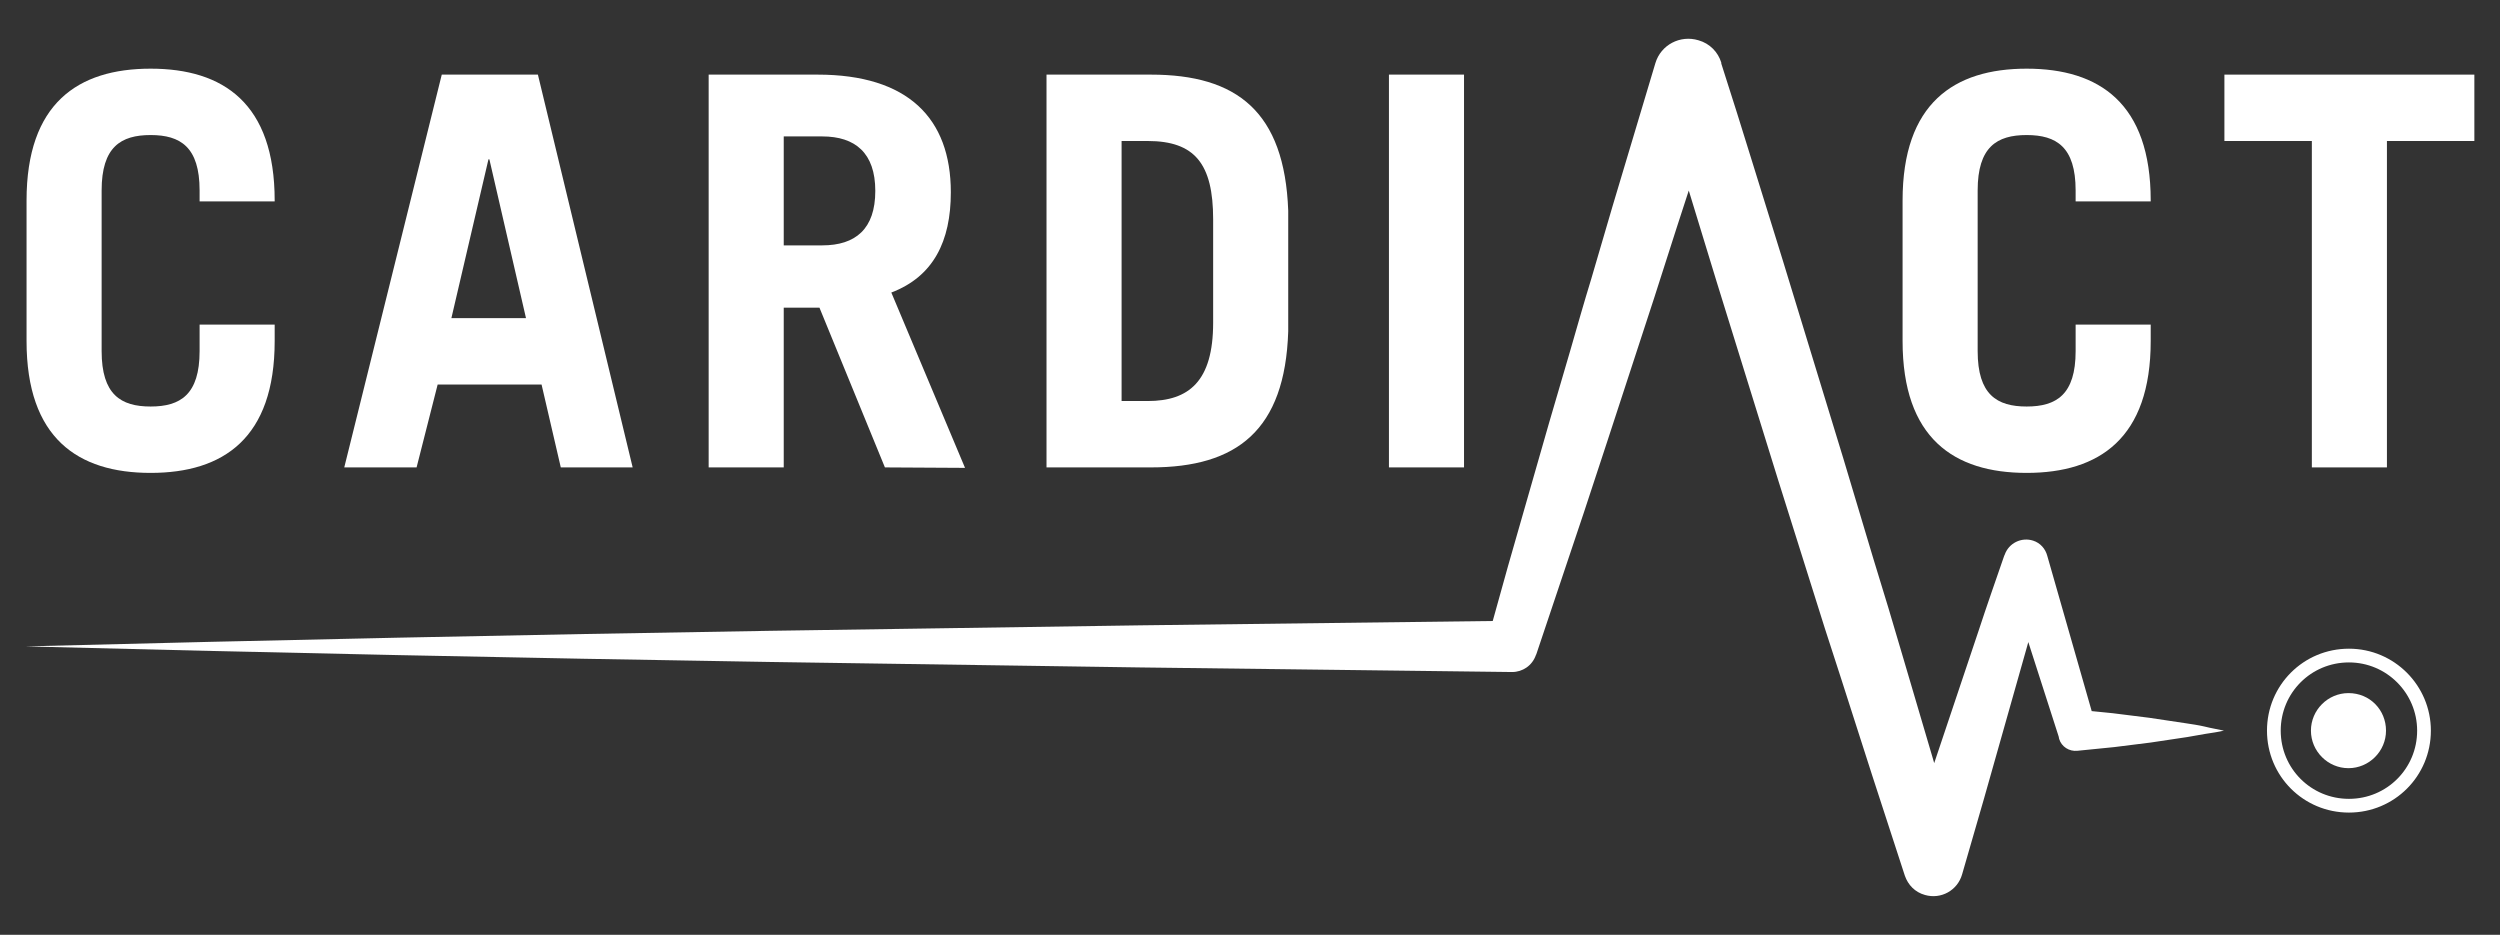 <?xml version="1.0" encoding="utf-8"?>
<!-- Generator: Adobe Illustrator 25.0.0, SVG Export Plug-In . SVG Version: 6.00 Build 0)  -->
<svg version="1.1" id="Layer_1" xmlns="http://www.w3.org/2000/svg" xmlns:xlink="http://www.w3.org/1999/xlink" x="0px" y="0px"
	 viewBox="0 0 546.1 204.2" style="enable-background:new 0 0 546.1 204.2;" xml:space="preserve">
<rect x="0" y="0" width="546.1" height="204.2" fill="#333333" stroke="none"/>
<style type="text/css">
	.st0{fill:#FFFFFF;}
	.st1{fill:none;stroke:#FFFFFF;stroke-width:3;stroke-miterlimit:10;}
</style>
<g id="Layer_1_1_">
	<g>
		<path class="st0" d="M485.8,159.6c-1.3,0.3-2.7,0.5-4,0.7s-2.7,0.5-4,0.7s-2.7,0.4-4,0.6s-2.7,0.4-4,0.6l-4,0.5
			c-1.3,0.2-2.7,0.3-4,0.5c-1.3,0.1-2.7,0.3-4,0.4l-4,0.4c-1.8,0.2-3.5-0.9-4-2.6l-0.1-0.5L438,124.5h9.4
			c-1.5,5.6-3.1,11.1-4.6,16.7l-4.7,16.6l-4.7,16.6l-4.8,16.6c-1,3.5-4.6,5.5-8.1,4.5c-2.2-0.6-3.7-2.2-4.4-4.2L416,191l-7-21.5
			l-6.9-21.5l-3.5-10.8l-3.4-10.8l-6.8-21.6l-6.7-21.6L375,61.6L368.4,40c-2.2-7.2-4.4-14.4-6.6-21.6h14.4L371.3,34
			c-1.6,5.2-3.3,10.4-5,15.6l-5,15.6c-1.7,5.2-3.4,10.4-5.1,15.6l-5.1,15.6l-5.1,15.5l-5.2,15.5l-5.2,15.5l-0.1,0.2
			c-0.8,2.3-2.9,3.7-5.2,3.7l-81.1-1l-81.2-1.2l-40.6-0.7l-40.6-0.8l-40.6-0.9l-40.6-1l40.6-1l40.6-0.9l40.6-0.8l40.6-0.7l81.1-1.2
			l81.1-1l-5.2,3.9l4.4-15.8l4.5-15.7l4.5-15.7l4.6-15.7c1.5-5.2,3-10.5,4.6-15.7l4.6-15.7c1.6-5.2,3.1-10.5,4.7-15.7l4.7-15.7
			c1.2-4,5.4-6.2,9.4-5c2.5,0.7,4.3,2.6,5,4.9v0.2c2.3,7.2,4.6,14.4,6.8,21.6l6.7,21.6l6.6,21.6l6.6,21.6l6.5,21.7l3.3,10.8
			l3.2,10.8l6.4,21.7l6.3,21.7h-12.6l5.4-16.4l5.5-16.4l5.5-16.4c1.8-5.5,3.7-10.9,5.6-16.4l0.1-0.2c0.9-2.6,3.7-3.9,6.2-3.1
			c1.6,0.5,2.7,1.8,3.1,3.3l10.5,36.7l-4.2-3.1l4,0.4c1.3,0.1,2.7,0.3,4,0.4c1.3,0.2,2.7,0.3,4,0.5l4,0.5c1.3,0.2,2.7,0.4,4,0.6
			s2.7,0.4,4,0.6s2.7,0.4,4,0.7C483.1,159.1,484.5,159.3,485.8,159.6z"/>
		<path class="st0" d="M521.2,159.6c0,4.5-3.7,8.2-8.2,8.2l0,0c-4.5,0-8.2-3.7-8.2-8.2l0,0c0-4.5,3.7-8.2,8.2-8.2l0,0
			C517.7,151.4,521.2,155.1,521.2,159.6L521.2,159.6z"/>
		<g>
			<path class="st0" d="M22.2,76.7c0,9.5,4.2,12.1,10.7,12.1s10.7-2.6,10.7-12.1v-5.8H60v3.6c0,21.2-11.2,28.8-27.1,28.8
				S5.8,95.7,5.8,74.5V43.8C5.8,22.6,17,15,32.9,15S60,22.6,60,43.8V44H43.6v-2.4c0-9.5-4.2-12.1-10.7-12.1s-10.7,2.6-10.7,12.1
				C22.2,41.6,22.2,76.7,22.2,76.7z"/>
			<path class="st0" d="M75.2,102.1l21.3-85.8h21l20.7,85.8h-15.7L118.3,84H95.6L91,102.1H75.2z M98.6,69.5h16.3l-8-34.7h-0.2
				L98.6,69.5z"/>
			<path class="st0" d="M193.3,102.1L179,67.2h-7.8v34.9h-16.4V16.3h23.8c19.7,0,29.1,9.5,29.1,25.7c0,10.7-3.8,18.4-13,21.9
				l16.1,38.3L193.3,102.1L193.3,102.1z M171.2,53.6h8.4c7.3,0,11.6-3.6,11.6-11.9s-4.4-11.9-11.6-11.9h-8.4
				C171.2,29.8,171.2,53.6,171.2,53.6z"/>
			<path class="st0" d="M228.6,16.3h22.8c18.8,0,29.2,8.1,30,29.7v26.4c-0.7,21.6-11.2,29.7-30,29.7h-22.8L228.6,16.3L228.6,16.3z
				 M245,87.6h5.7c9,0,14.3-4.3,14.3-17.1V47.9c0-12.1-4-17.1-14.3-17.1H245V87.6z"/>
			<path class="st0" d="M303.4,102.1V16.3h16.4v85.8C319.8,102.1,303.4,102.1,303.4,102.1z"/>
		</g>
		<path class="st0" d="M432,76.7c0,9.5,4.2,12.1,10.7,12.1s10.7-2.6,10.7-12.1v-5.8h16.4v3.6c0,21.2-11.2,28.8-27.1,28.8
			s-27.1-7.6-27.1-28.8V43.8c0-21.2,11.2-28.8,27.1-28.8s27.1,7.6,27.1,28.8V44h-16.4v-2.4c0-9.5-4.2-12.1-10.7-12.1
			S432,32.1,432,41.6V76.7z"/>
		<path class="st0" d="M540.5,16.3v14.5h-19.1v71.3H505V30.8h-19.1V16.3L540.5,16.3L540.5,16.3z"/>
		<path class="st1" d="M529.5,159.6c0,9.1-7.3,16.4-16.4,16.4l0,0c-9.1,0-16.4-7.3-16.4-16.4l0,0c0-9.1,7.3-16.4,16.4-16.4l0,0
			C522.2,143.2,529.5,150.6,529.5,159.6L529.5,159.6z"/>
	</g>
</g>
<g id="grid">
</g>
</svg>

